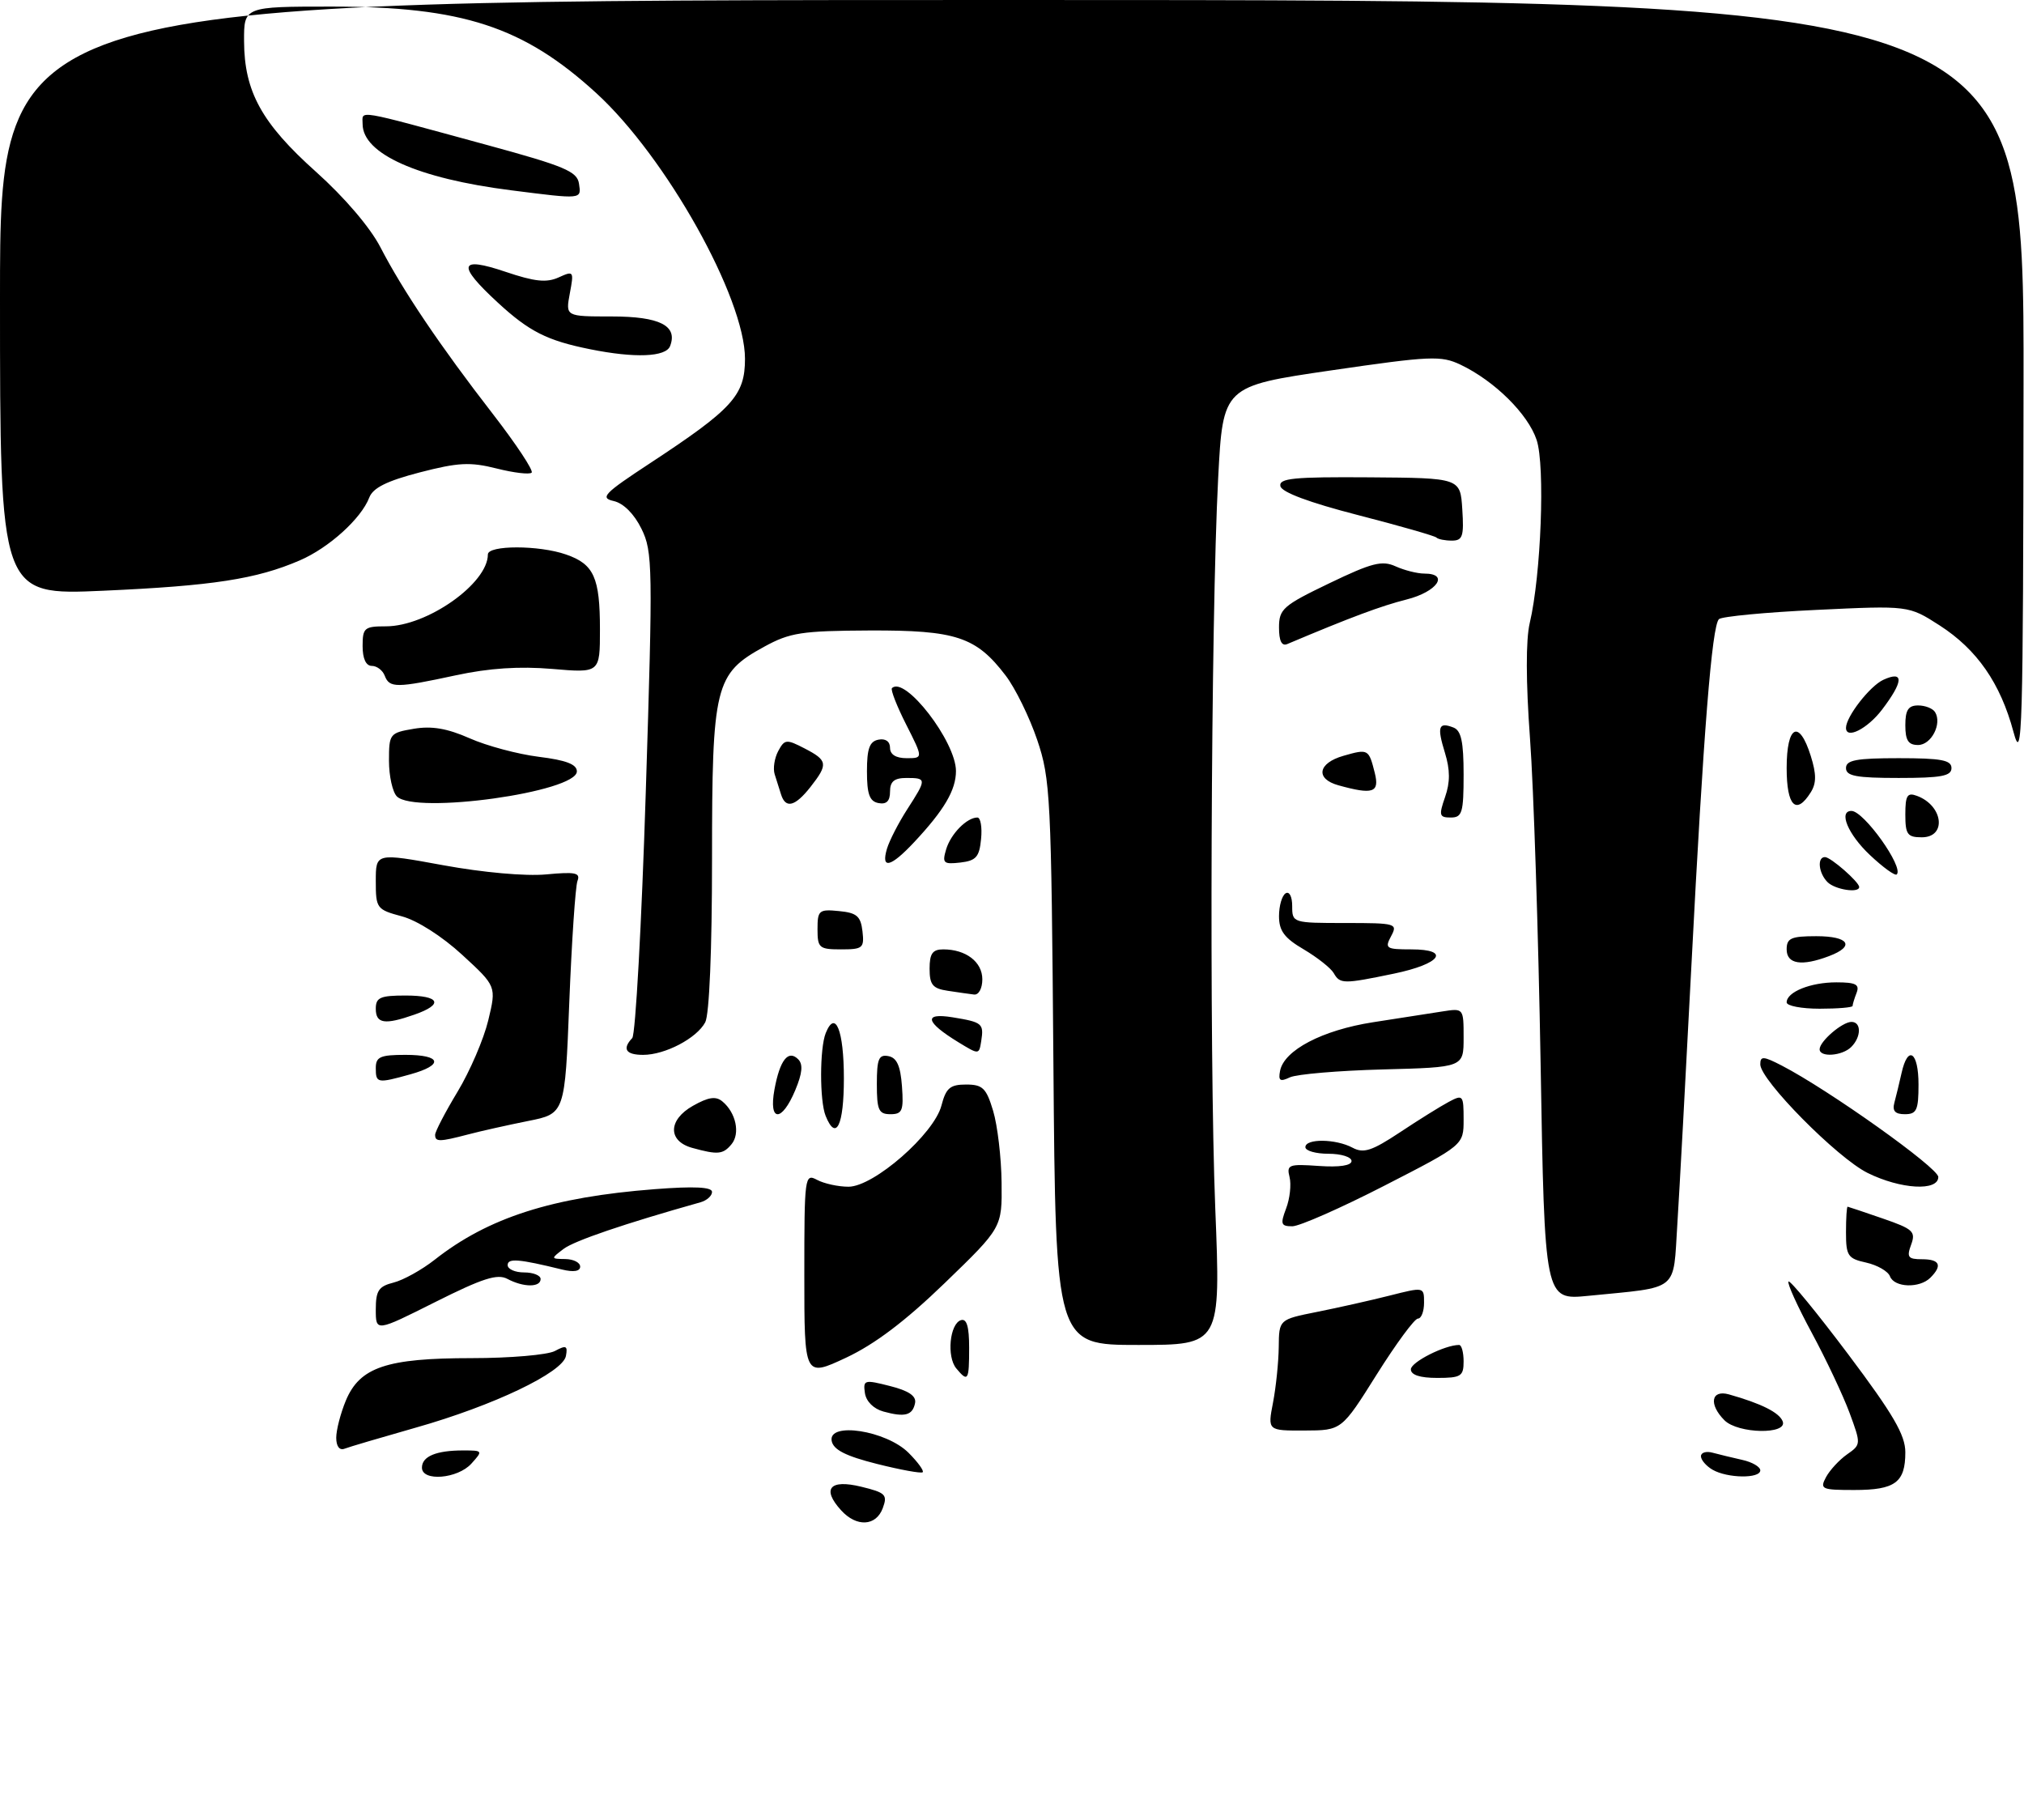 <?xml version="1.0" encoding="UTF-8" standalone="no"?>
<!DOCTYPE svg PUBLIC "-//W3C//DTD SVG 1.1//EN" "http://www.w3.org/Graphics/SVG/1.1/DTD/svg11.dtd" >
<svg xmlns="http://www.w3.org/2000/svg" xmlns:xlink="http://www.w3.org/1999/xlink" version="1.1" viewBox="0 0 307 276">
 <g >
 <path fill="currentColor"
d=" M 127.57 229.07 C 124.61 225.81 125.86 224.34 130.62 225.50 C 134.33 226.40 134.65 226.72 133.90 228.75 C 132.88 231.51 129.91 231.66 127.57 229.07 Z  M 276.97 224.05 C 277.55 222.98 278.98 221.43 280.16 220.60 C 282.29 219.11 282.29 219.05 280.54 214.30 C 279.56 211.66 276.99 206.20 274.81 202.16 C 272.63 198.12 271.04 194.62 271.28 194.38 C 271.52 194.14 275.61 199.13 280.36 205.45 C 287.17 214.52 289.00 217.66 289.00 220.28 C 289.00 224.86 287.46 226.00 281.26 226.00 C 276.29 226.00 276.00 225.87 276.97 224.05 Z  M 64.00 222.61 C 64.00 220.90 66.16 220.00 70.24 220.00 C 73.25 220.00 73.27 220.04 71.50 222.00 C 69.41 224.31 64.00 224.75 64.00 222.61 Z  M 133.00 222.04 C 128.27 220.85 126.41 219.90 126.15 218.56 C 125.59 215.61 134.43 216.98 137.81 220.36 C 139.23 221.78 140.19 223.11 139.95 223.31 C 139.70 223.51 136.58 222.94 133.00 222.04 Z  M 259.75 222.92 C 258.79 222.36 258.00 221.44 258.00 220.88 C 258.00 220.32 258.79 220.08 259.75 220.34 C 260.71 220.60 262.74 221.09 264.25 221.43 C 265.76 221.76 267.00 222.48 267.00 223.02 C 267.00 224.30 262.00 224.23 259.75 222.92 Z  M 51.00 218.07 C 51.00 216.90 51.66 214.36 52.46 212.43 C 54.58 207.37 58.63 206.00 71.53 206.00 C 77.36 206.00 83.04 205.51 84.16 204.92 C 85.87 204.00 86.13 204.11 85.84 205.67 C 85.38 208.17 74.84 213.21 63.07 216.54 C 57.81 218.04 52.94 219.47 52.25 219.74 C 51.49 220.03 51.00 219.37 51.00 218.07 Z  M 193.09 212.75 C 193.54 210.41 193.93 206.62 193.96 204.32 C 194.00 200.14 194.00 200.14 199.75 198.99 C 202.91 198.36 207.86 197.25 210.75 196.52 C 216.00 195.19 216.00 195.19 216.00 197.59 C 216.00 198.92 215.58 200.00 215.07 200.00 C 214.56 200.00 211.75 203.82 208.82 208.48 C 203.50 216.96 203.50 216.96 197.88 216.98 C 192.27 217.00 192.27 217.00 193.09 212.75 Z  M 261.57 215.43 C 259.15 213.01 259.54 210.74 262.25 211.50 C 267.17 212.89 269.88 214.25 270.40 215.59 C 271.18 217.62 263.63 217.48 261.57 215.43 Z  M 134.00 214.10 C 132.51 213.69 131.38 212.57 131.19 211.30 C 130.90 209.30 131.11 209.24 134.99 210.23 C 137.82 210.94 139.00 211.74 138.80 212.80 C 138.43 214.68 137.26 215.00 134.00 214.10 Z  M 122.00 193.41 C 122.00 178.41 122.06 177.96 123.93 178.96 C 125.00 179.53 127.14 180.00 128.70 180.00 C 132.53 180.00 141.68 172.01 142.80 167.68 C 143.49 165.03 144.11 164.50 146.53 164.50 C 149.05 164.50 149.60 165.03 150.64 168.50 C 151.30 170.70 151.88 175.58 151.92 179.35 C 152.00 186.20 152.00 186.20 143.32 194.59 C 137.32 200.39 132.69 203.89 128.32 205.94 C 122.00 208.89 122.00 208.89 122.00 193.41 Z  M 145.05 207.56 C 143.57 205.78 144.05 200.80 145.75 200.24 C 146.63 199.96 147.00 201.20 147.00 204.42 C 147.00 209.42 146.83 209.70 145.05 207.56 Z  M 214.00 207.70 C 214.00 206.60 219.15 204.00 221.32 204.00 C 221.69 204.00 222.00 205.12 222.00 206.50 C 222.00 208.75 221.60 209.00 218.00 209.00 C 215.39 209.00 214.00 208.55 214.00 207.70 Z  M 159.78 161.25 C 159.46 120.79 159.33 118.16 157.32 112.22 C 156.15 108.77 154.00 104.38 152.54 102.47 C 148.06 96.59 145.02 95.58 131.90 95.63 C 121.58 95.68 119.82 95.95 115.90 98.10 C 108.43 102.19 108.00 103.94 108.00 130.32 C 108.00 144.05 107.59 153.90 106.97 155.06 C 105.67 157.49 100.88 160.00 97.55 160.00 C 94.92 160.00 94.34 159.10 95.90 157.45 C 96.39 156.93 97.32 140.16 97.95 120.19 C 99.04 85.89 99.00 83.67 97.30 80.21 C 96.19 77.95 94.58 76.34 93.10 76.00 C 90.96 75.52 91.58 74.87 98.60 70.26 C 111.15 62.01 113.00 59.97 113.00 54.42 C 113.00 45.19 101.02 23.79 90.44 14.12 C 79.40 4.03 70.13 1.00 50.29 1.00 C 37.00 1.00 37.00 1.00 37.02 6.25 C 37.05 13.89 39.70 18.70 47.93 26.06 C 52.26 29.94 56.14 34.49 57.70 37.50 C 61.07 44.03 66.80 52.53 74.77 62.81 C 78.31 67.39 80.95 71.38 80.64 71.69 C 80.33 72.00 77.94 71.72 75.33 71.06 C 71.31 70.05 69.51 70.14 63.68 71.65 C 58.67 72.95 56.57 74.00 56.01 75.47 C 54.79 78.66 49.88 83.10 45.47 85.00 C 38.90 87.84 32.24 88.86 15.68 89.60 C 0.00 90.30 0.00 90.30 0.00 45.15 C 0.00 0.00 0.00 0.00 153.50 0.00 C 307.00 0.00 307.00 0.00 306.93 58.25 C 306.87 111.45 306.74 116.02 305.40 111.00 C 303.42 103.63 299.88 98.52 294.20 94.86 C 289.50 91.84 289.50 91.84 275.50 92.51 C 267.80 92.87 261.15 93.51 260.73 93.91 C 259.66 94.92 258.38 111.06 256.55 146.50 C 255.70 163.00 254.74 180.62 254.42 185.65 C 253.75 196.07 254.88 195.16 240.90 196.55 C 234.29 197.20 234.29 197.20 233.68 161.35 C 233.34 141.63 232.62 119.42 232.07 112.00 C 231.44 103.41 231.43 97.04 232.03 94.50 C 233.75 87.24 234.38 70.67 233.08 66.74 C 231.78 62.81 226.70 57.78 221.54 55.32 C 218.58 53.91 216.99 53.98 201.91 56.18 C 185.50 58.58 185.50 58.58 184.77 72.54 C 183.66 93.83 183.40 159.94 184.33 183.25 C 185.16 204.00 185.16 204.00 172.64 204.00 C 160.12 204.00 160.12 204.00 159.78 161.25 Z  M 57.00 198.62 C 57.00 195.76 57.43 195.11 59.69 194.54 C 61.17 194.17 63.98 192.61 65.94 191.07 C 74.06 184.68 83.76 181.57 99.32 180.37 C 105.28 179.91 108.00 180.04 108.00 180.79 C 108.00 181.38 107.21 182.09 106.25 182.36 C 94.70 185.61 87.14 188.19 85.50 189.42 C 83.52 190.92 83.53 190.94 85.75 190.97 C 86.99 190.99 88.00 191.50 88.00 192.12 C 88.00 192.83 87.01 192.99 85.25 192.56 C 78.71 190.95 77.00 190.81 77.00 191.89 C 77.00 192.50 78.12 193.00 79.50 193.00 C 80.88 193.00 82.00 193.45 82.00 194.00 C 82.00 195.29 79.40 195.28 76.96 193.98 C 75.44 193.17 73.20 193.89 66.02 197.49 C 57.00 202.02 57.00 202.02 57.00 198.62 Z  M 286.67 193.59 C 286.38 192.82 284.75 191.89 283.07 191.51 C 280.28 190.90 280.00 190.48 280.00 186.92 C 280.00 184.76 280.11 183.01 280.25 183.03 C 280.39 183.05 282.79 183.86 285.60 184.83 C 290.18 186.41 290.61 186.81 289.88 188.79 C 289.18 190.69 289.41 191.00 291.53 191.00 C 294.23 191.00 294.66 191.94 292.80 193.80 C 291.16 195.44 287.33 195.31 286.67 193.59 Z  M 195.08 183.29 C 195.65 181.80 195.88 179.66 195.60 178.54 C 195.13 176.66 195.48 176.53 200.04 176.85 C 203.18 177.07 205.00 176.79 205.00 176.10 C 205.00 175.49 203.43 175.00 201.50 175.00 C 199.57 175.00 198.00 174.55 198.00 174.00 C 198.00 172.67 202.61 172.72 205.15 174.08 C 206.83 174.98 208.08 174.57 212.34 171.75 C 215.18 169.86 218.51 167.79 219.75 167.13 C 221.90 165.98 222.00 166.10 222.00 169.81 C 222.00 173.68 222.00 173.68 209.99 179.84 C 203.39 183.23 197.10 186.00 196.02 186.00 C 194.29 186.00 194.18 185.67 195.08 183.29 Z  M 283.28 177.91 C 278.67 175.63 267.00 163.82 267.00 161.44 C 267.00 160.16 267.46 160.18 270.25 161.62 C 277.35 165.29 294.00 177.13 294.00 178.52 C 294.00 180.72 288.29 180.39 283.28 177.91 Z  M 105.00 174.11 C 101.27 173.08 101.32 169.86 105.10 167.73 C 107.45 166.40 108.58 166.23 109.58 167.07 C 111.63 168.77 112.30 171.93 110.96 173.55 C 109.67 175.11 108.88 175.18 105.00 174.11 Z  M 66.00 172.12 C 66.00 171.64 67.53 168.69 69.41 165.58 C 71.29 162.46 73.38 157.59 74.06 154.76 C 75.30 149.60 75.30 149.60 70.11 144.83 C 67.07 142.03 63.28 139.61 60.96 138.99 C 57.13 137.96 57.00 137.78 57.00 133.64 C 57.00 129.36 57.00 129.36 67.25 131.24 C 73.26 132.34 79.70 132.92 82.83 132.63 C 87.28 132.21 88.07 132.38 87.59 133.62 C 87.28 134.44 86.72 142.72 86.35 152.02 C 85.69 168.92 85.69 168.92 80.10 170.03 C 77.02 170.65 72.92 171.56 71.00 172.07 C 66.64 173.21 66.00 173.22 66.00 172.12 Z  M 125.23 169.25 C 124.31 166.96 124.32 159.00 125.25 156.69 C 126.71 153.07 128.00 156.28 128.00 163.56 C 128.00 170.74 126.81 173.17 125.23 169.25 Z  M 117.47 165.25 C 118.29 160.78 119.56 159.16 121.07 160.67 C 121.83 161.43 121.70 162.79 120.62 165.37 C 118.57 170.27 116.56 170.20 117.47 165.25 Z  M 133.00 164.43 C 133.00 160.61 133.29 159.91 134.75 160.19 C 136.03 160.43 136.58 161.66 136.81 164.76 C 137.08 168.47 136.86 169.00 135.06 169.00 C 133.28 169.00 133.00 168.38 133.00 164.43 Z  M 287.34 167.25 C 287.60 166.29 288.09 164.26 288.43 162.75 C 289.39 158.43 291.00 159.53 291.00 164.50 C 291.00 168.38 290.72 169.00 288.93 169.00 C 287.45 169.00 287.00 168.51 287.34 167.25 Z  M 57.00 162.00 C 57.00 160.30 57.67 160.00 61.50 160.00 C 66.97 160.00 67.36 161.53 62.25 162.95 C 57.22 164.35 57.00 164.31 57.00 162.00 Z  M 194.16 162.43 C 194.76 159.29 200.57 156.25 208.27 155.05 C 212.25 154.44 216.96 153.70 218.75 153.42 C 222.00 152.91 222.00 152.91 222.00 157.40 C 222.00 161.89 222.00 161.89 209.75 162.21 C 203.01 162.39 196.67 162.93 195.65 163.41 C 194.16 164.12 193.87 163.93 194.16 162.43 Z  M 145.36 158.08 C 140.36 155.02 140.02 153.58 144.47 154.30 C 149.01 155.04 149.25 155.24 148.83 157.92 C 148.50 159.99 148.49 159.99 145.36 158.08 Z  M 276.00 159.15 C 276.00 157.95 279.43 155.00 280.83 155.00 C 282.35 155.00 282.33 157.27 280.80 158.80 C 279.43 160.17 276.00 160.42 276.00 159.15 Z  M 57.00 153.00 C 57.00 151.30 57.67 151.00 61.50 151.00 C 66.74 151.00 67.36 152.33 62.85 153.90 C 58.34 155.48 57.00 155.27 57.00 153.00 Z  M 271.00 152.04 C 271.00 150.46 274.62 149.00 278.54 149.00 C 281.48 149.00 282.09 149.32 281.61 150.58 C 281.27 151.45 281.00 152.35 281.00 152.58 C 281.00 152.81 278.75 153.00 276.00 153.00 C 273.25 153.00 271.00 152.57 271.00 152.04 Z  M 143.75 150.28 C 141.47 149.94 141.00 149.37 141.00 146.93 C 141.00 144.64 141.45 144.00 143.07 144.00 C 146.51 144.00 149.00 145.90 149.00 148.54 C 149.00 149.92 148.45 150.93 147.75 150.85 C 147.06 150.77 145.26 150.51 143.75 150.28 Z  M 202.30 147.60 C 201.86 146.84 199.81 145.22 197.75 144.00 C 194.81 142.28 194.00 141.19 194.00 138.96 C 194.00 137.40 194.45 135.84 195.00 135.50 C 195.57 135.15 196.00 135.99 196.00 137.44 C 196.00 139.97 196.08 140.00 204.04 140.00 C 211.76 140.00 212.03 140.08 211.00 142.00 C 210.01 143.85 210.24 144.00 214.05 144.00 C 220.12 144.00 218.56 146.20 211.43 147.68 C 203.77 149.27 203.25 149.27 202.30 147.60 Z  M 271.00 144.00 C 271.00 142.30 271.67 142.00 275.50 142.00 C 280.46 142.00 281.43 143.51 277.43 145.02 C 273.28 146.60 271.00 146.24 271.00 144.00 Z  M 124.00 140.94 C 124.00 138.08 124.22 137.89 127.25 138.19 C 129.96 138.45 130.55 138.96 130.82 141.25 C 131.11 143.80 130.87 144.00 127.57 144.00 C 124.25 144.00 124.00 143.78 124.00 140.94 Z  M 277.20 133.80 C 275.84 132.44 275.59 130.00 276.81 130.00 C 277.68 130.00 282.00 133.78 282.00 134.54 C 282.00 135.51 278.34 134.94 277.20 133.80 Z  M 283.62 129.68 C 280.30 126.55 278.82 123.00 280.83 123.00 C 282.70 123.00 288.80 131.54 287.70 132.63 C 287.45 132.89 285.61 131.56 283.62 129.68 Z  M 134.53 128.75 C 134.90 127.51 136.28 124.82 137.60 122.77 C 140.58 118.15 140.57 118.00 137.50 118.00 C 135.64 118.00 135.00 118.53 135.00 120.07 C 135.00 121.51 134.46 122.04 133.25 121.81 C 131.89 121.55 131.50 120.46 131.50 117.00 C 131.50 113.54 131.89 112.45 133.25 112.19 C 134.32 111.98 135.00 112.47 135.00 113.43 C 135.00 114.44 135.89 115.00 137.52 115.00 C 140.03 115.00 140.03 115.00 137.45 109.90 C 136.03 107.10 135.06 104.61 135.29 104.38 C 137.24 102.43 145.00 112.48 145.00 116.95 C 145.00 119.84 143.21 122.88 138.65 127.75 C 135.09 131.55 133.60 131.91 134.53 128.75 Z  M 143.51 128.83 C 144.21 126.48 146.65 124.00 148.25 124.00 C 148.73 124.00 148.99 125.46 148.81 127.25 C 148.55 129.99 148.05 130.55 145.66 130.83 C 143.10 131.12 142.89 130.92 143.51 128.83 Z  M 289.00 123.53 C 289.00 120.65 289.30 120.17 290.75 120.71 C 294.75 122.18 295.32 127.00 291.50 127.00 C 289.31 127.00 289.00 126.56 289.00 123.53 Z  M 219.19 120.89 C 219.97 118.65 219.96 116.78 219.17 114.19 C 217.94 110.20 218.19 109.47 220.46 110.35 C 221.63 110.80 222.00 112.50 222.00 117.47 C 222.00 123.28 221.78 124.00 220.05 124.00 C 218.31 124.00 218.22 123.68 219.19 120.89 Z  M 60.20 120.80 C 59.54 120.14 59.00 117.70 59.00 115.39 C 59.00 111.30 59.11 111.16 62.76 110.54 C 65.48 110.08 67.83 110.48 71.23 111.98 C 73.82 113.13 78.53 114.39 81.72 114.79 C 85.86 115.30 87.50 115.93 87.50 117.00 C 87.50 120.14 62.96 123.56 60.20 120.80 Z  M 118.47 120.50 C 118.21 119.67 117.78 118.29 117.50 117.43 C 117.23 116.56 117.47 114.99 118.04 113.92 C 119.01 112.12 119.28 112.09 122.04 113.52 C 125.56 115.34 125.64 115.91 122.93 119.37 C 120.59 122.34 119.16 122.70 118.47 120.50 Z  M 271.00 116.50 C 271.00 109.99 272.90 109.04 274.66 114.67 C 275.52 117.42 275.52 118.79 274.66 120.17 C 272.44 123.72 271.00 122.28 271.00 116.50 Z  M 203.00 119.11 C 199.48 118.13 199.89 115.75 203.77 114.64 C 207.54 113.56 207.61 113.60 208.53 117.25 C 209.27 120.23 208.26 120.57 203.00 119.11 Z  M 280.00 116.50 C 280.00 115.29 281.56 115.00 288.00 115.00 C 294.44 115.00 296.00 115.29 296.00 116.50 C 296.00 117.71 294.44 118.00 288.00 118.00 C 281.56 118.00 280.00 117.71 280.00 116.50 Z  M 289.00 110.00 C 289.00 107.70 289.45 107.00 290.94 107.00 C 292.01 107.00 293.16 107.45 293.51 108.01 C 294.60 109.78 292.94 113.00 290.93 113.00 C 289.45 113.00 289.00 112.30 289.00 110.00 Z  M 280.00 110.40 C 280.00 108.71 283.63 104.04 285.67 103.11 C 288.82 101.67 288.74 103.34 285.45 107.66 C 283.24 110.55 280.00 112.19 280.00 110.40 Z  M 58.36 102.50 C 58.05 101.67 57.16 101.00 56.39 101.00 C 55.51 101.00 55.00 99.90 55.00 98.00 C 55.00 95.23 55.27 95.00 58.54 95.00 C 64.78 95.00 74.00 88.50 74.00 84.10 C 74.00 82.67 81.77 82.67 85.87 84.11 C 90.09 85.57 91.00 87.60 91.00 95.48 C 91.00 102.08 91.00 102.08 83.75 101.46 C 78.78 101.04 74.20 101.34 69.18 102.42 C 60.14 104.37 59.08 104.38 58.36 102.50 Z  M 194.00 95.18 C 194.00 92.38 194.60 91.85 201.63 88.47 C 208.09 85.36 209.63 84.97 211.68 85.90 C 213.01 86.50 214.97 87.00 216.05 87.00 C 219.89 87.00 218.00 89.76 213.35 90.93 C 209.48 91.91 204.91 93.61 195.25 97.69 C 194.41 98.04 194.00 97.22 194.00 95.18 Z  M 217.87 81.53 C 217.61 81.28 212.25 79.74 205.95 78.12 C 198.58 76.22 194.40 74.66 194.21 73.74 C 193.96 72.54 196.20 72.32 207.71 72.40 C 221.50 72.50 221.50 72.50 221.80 77.25 C 222.07 81.35 221.85 82.00 220.22 82.00 C 219.18 82.00 218.12 81.79 217.87 81.53 Z  M 89.50 52.97 C 82.98 51.66 80.26 50.28 75.51 45.90 C 69.26 40.14 69.59 38.83 76.69 41.23 C 81.10 42.72 82.90 42.91 84.73 42.08 C 87.02 41.04 87.07 41.11 86.43 44.50 C 85.78 48.00 85.78 48.00 92.77 48.00 C 100.07 48.00 102.83 49.40 101.64 52.49 C 101.00 54.16 96.29 54.34 89.50 52.97 Z  M 77.50 28.86 C 63.38 27.07 55.00 23.33 55.00 18.81 C 55.00 16.69 53.52 16.45 73.90 22.00 C 85.64 25.20 87.54 26.00 87.82 27.85 C 88.18 30.26 88.38 30.24 77.50 28.86 Z "/>
</g>
</svg>